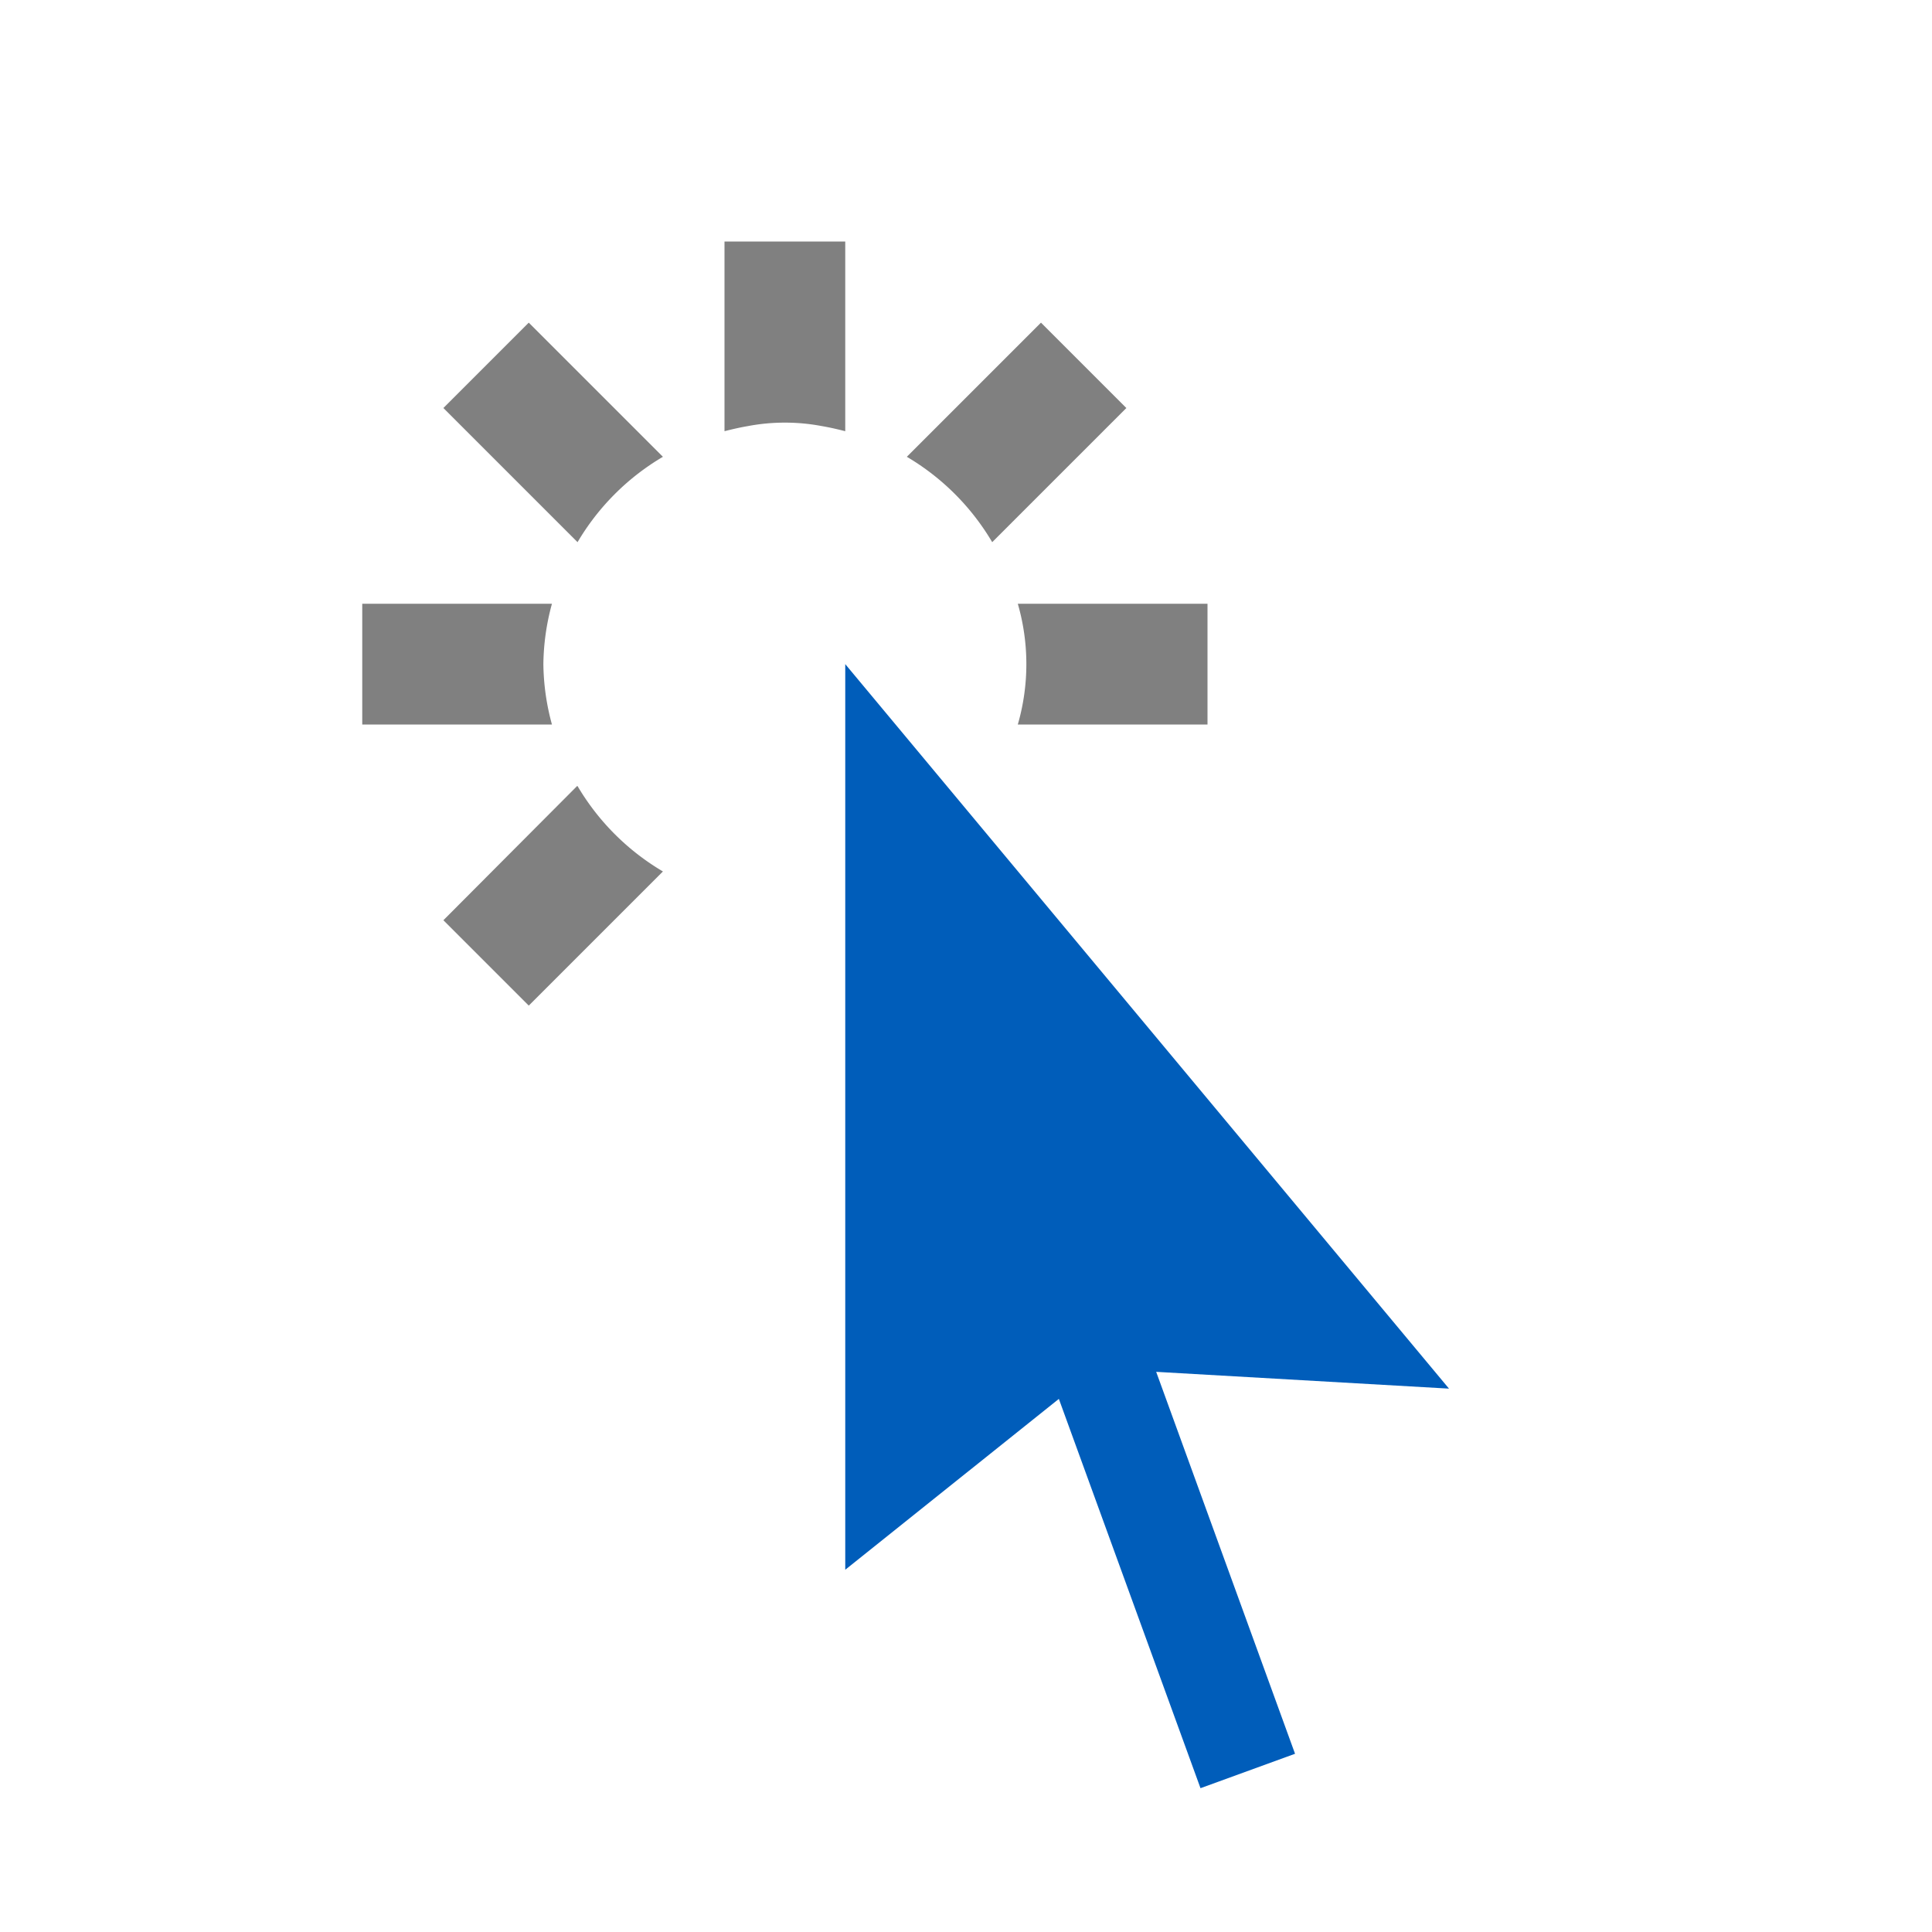 <svg xmlns="http://www.w3.org/2000/svg" viewBox="0 0 16 16">
  <defs>
    <style>.canvas{fill: none; opacity: 0;}.light-blue{fill: #005dba; opacity: 1;}.light-defaultgrey{fill: rgb(128, 128, 128); opacity: 1;}</style>
  </defs>
  <title>IconLightSelect</title>
  <g id="canvas" class="canvas">
    <path class="canvas" d="M16,0V16H0V0Z" />
  </g>
  <g id="level-1">
    <path class="light-blue" d="M9.575,11.361l1.15,3.163-.783.285L8.769,11.585,7,13V5.5l5,6Z" />
    <path class="light-defaultgrey" d="M4.379,2.672,5.49,3.783a2,2,0,0,0-.707.707L3.672,3.379Zm.4,3.838L3.672,7.621l.707.707L5.49,7.217A2,2,0,0,1,4.783,6.51ZM4.5,5.5A1.966,1.966,0,0,1,4.571,5H3V6H4.571A1.966,1.966,0,0,1,4.5,5.5ZM6,3.571c.063-.016.127-.031.192-.042a1.65,1.65,0,0,1,.616,0c.065.011.129.026.192.042V2H6ZM8.429,5a1.8,1.8,0,0,1,0,1H10V5Zm.192-2.328L7.51,3.783a2,2,0,0,1,.707.707L9.328,3.379Z" />
  </g>
</svg>
